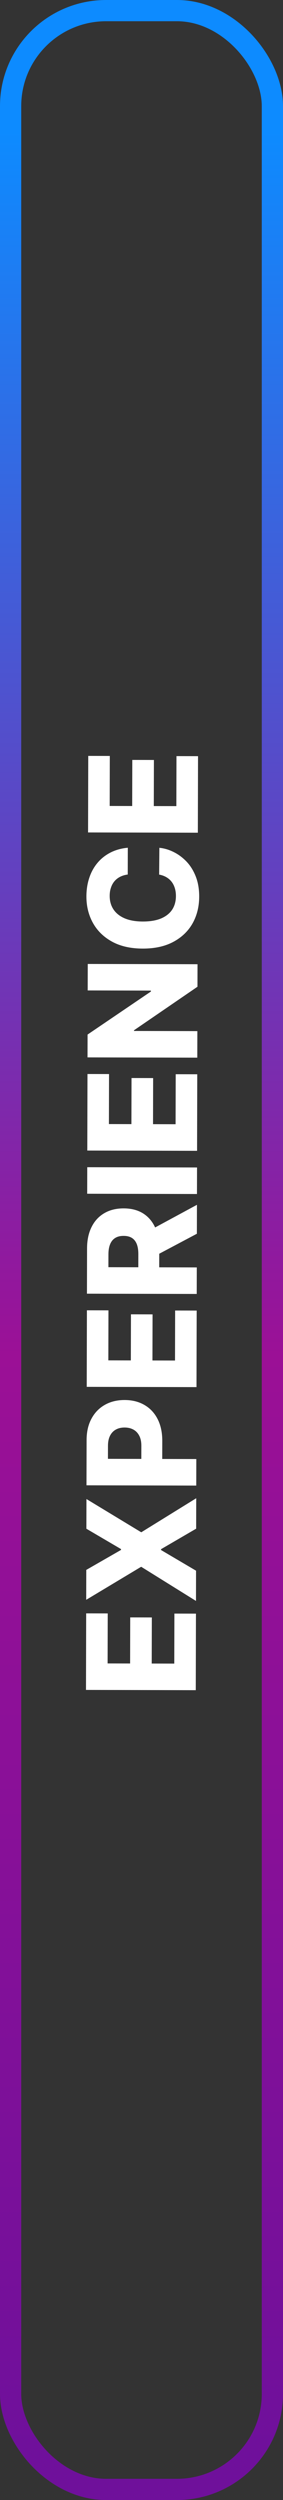 <svg width="120" height="1060" viewBox="0 0 120 1060" fill="none" xmlns="http://www.w3.org/2000/svg">
<rect x="0" y="0" width="120" height="1060" fill="#333333" stroke="none"/>
<path d="M83.008 716.626L36.463 716.514L36.542 684.059L45.678 684.081L45.627 705.286L55.172 705.309L55.219 685.764L64.378 685.786L64.331 705.331L73.899 705.354L73.951 684.15L83.087 684.172L83.008 716.626ZM36.586 665.628L51.311 657.163L51.312 656.8L36.629 648.173L36.659 635.582L59.898 649.684L83.206 635.24L83.174 648.149L68.29 656.841L68.289 657.204L83.131 665.968L83.1 678.786L59.862 664.298L36.556 678.309L36.586 665.628ZM83.218 629.877L36.673 629.764L36.72 610.537C36.728 607.052 37.417 604.046 38.787 601.519C40.142 598.977 42.033 597.019 44.46 595.646C46.873 594.273 49.677 593.591 52.874 593.599C56.087 593.606 58.895 594.318 61.301 595.733C63.692 597.132 65.543 599.129 66.855 601.723C68.167 604.317 68.818 607.395 68.81 610.955L68.781 622.819L59.917 622.798L59.941 613.025C59.945 611.328 59.653 609.91 59.065 608.773C58.477 607.62 57.653 606.747 56.594 606.153C55.52 605.56 54.27 605.261 52.846 605.258C51.407 605.254 50.164 605.547 49.117 606.135C48.055 606.723 47.234 607.593 46.656 608.743C46.077 609.893 45.786 611.309 45.782 612.991L45.769 618.536L83.246 618.627L83.218 629.877ZM83.32 588.127L36.774 588.014L36.853 555.56L45.989 555.582L45.938 576.786L55.483 576.809L55.531 557.264L64.69 557.286L64.642 576.832L74.21 576.855L74.262 555.65L83.398 555.672L83.32 588.127ZM83.415 548.627L36.87 548.514L36.916 529.287C36.925 525.802 37.561 522.796 38.825 520.269C40.073 517.726 41.866 515.769 44.203 514.396C46.524 513.022 49.276 512.34 52.458 512.347C55.685 512.355 58.425 513.066 60.68 514.481C62.919 515.895 64.626 517.9 65.802 520.493C66.962 523.087 67.538 526.157 67.529 529.702L67.5 541.861L58.636 541.84L58.66 531.771C58.665 530.075 58.448 528.657 58.012 527.52C57.56 526.367 56.88 525.494 55.973 524.901C55.05 524.308 53.869 524.01 52.429 524.006C50.99 524.003 49.8 524.295 48.859 524.884C47.903 525.473 47.189 526.342 46.716 527.493C46.229 528.643 45.983 530.059 45.979 531.741L45.965 537.286L83.442 537.377L83.415 548.627ZM62.206 522.371L83.507 510.832L83.477 523.104L62.177 534.416L62.206 522.371ZM37 494.889L83.545 495.002L83.518 506.252L36.972 506.139L37 494.889ZM83.562 487.94L37.017 487.827L37.096 455.372L46.232 455.395L46.181 476.599L55.726 476.622L55.773 457.077L64.932 457.099L64.885 476.644L74.453 476.668L74.504 455.463L83.641 455.485L83.562 487.94ZM37.209 408.713L83.754 408.826L83.731 418.372L56.822 436.829L56.822 437.125L83.685 437.19L83.658 448.44L37.112 448.327L37.136 438.645L63.998 420.392L63.999 420.006L37.181 419.941L37.209 408.713ZM54.191 359.431L54.164 370.794C52.997 370.943 51.943 371.251 51.003 371.718C50.062 372.186 49.258 372.805 48.589 373.576C47.92 374.347 47.411 375.263 47.06 376.322C46.694 377.367 46.509 378.526 46.506 379.798C46.5 382.056 47.049 384.004 48.151 385.643C49.253 387.267 50.848 388.521 52.937 389.405C55.026 390.274 57.555 390.712 60.525 390.719C63.616 390.726 66.208 390.293 68.301 389.419C70.379 388.531 71.95 387.284 73.014 385.681C74.064 384.062 74.591 382.147 74.597 379.935C74.6 378.692 74.443 377.563 74.127 376.547C73.812 375.516 73.352 374.613 72.748 373.839C72.128 373.05 71.38 372.404 70.502 371.902C69.61 371.385 68.603 371.026 67.482 370.826L67.578 359.463C69.638 359.665 71.667 360.268 73.664 361.273C75.662 362.263 77.484 363.623 79.132 365.355C80.764 367.086 82.062 369.195 83.026 371.682C83.989 374.154 84.467 376.989 84.46 380.186C84.449 384.398 83.516 388.168 81.659 391.497C79.788 394.811 77.069 397.426 73.504 399.341C69.939 401.257 65.603 402.208 60.497 402.196C55.376 402.184 51.037 401.196 47.481 399.233C43.926 397.27 41.227 394.619 39.387 391.281C37.547 387.943 36.632 384.206 36.642 380.07C36.648 377.252 37.049 374.647 37.842 372.255C38.621 369.863 39.762 367.759 41.267 365.945C42.756 364.13 44.585 362.657 46.755 361.526C48.924 360.395 51.403 359.697 54.191 359.431ZM83.889 353.065L37.343 352.952L37.422 320.498L46.559 320.52L46.507 341.724L56.053 341.748L56.1 322.202L65.259 322.224L65.212 341.77L74.78 341.793L74.831 320.588L83.968 320.611L83.889 353.065Z" fill="white"/>
<rect x="4.5" y="4.5" width="111" height="1051" rx="40.5" stroke="url(#paint0_linear_144_6)" stroke-width="9"/>
<defs>
<linearGradient id="paint0_linear_144_6" x1="60" y1="0" x2="60" y2="1060" gradientUnits="userSpaceOnUse">
<stop offset="0.052" stop-color="#0D8BFF"/>
<stop offset="0.542" stop-color="#9B1096"/>
<stop offset="0.979" stop-color="#6F109B"/>
</linearGradient>
</defs>
</svg>
